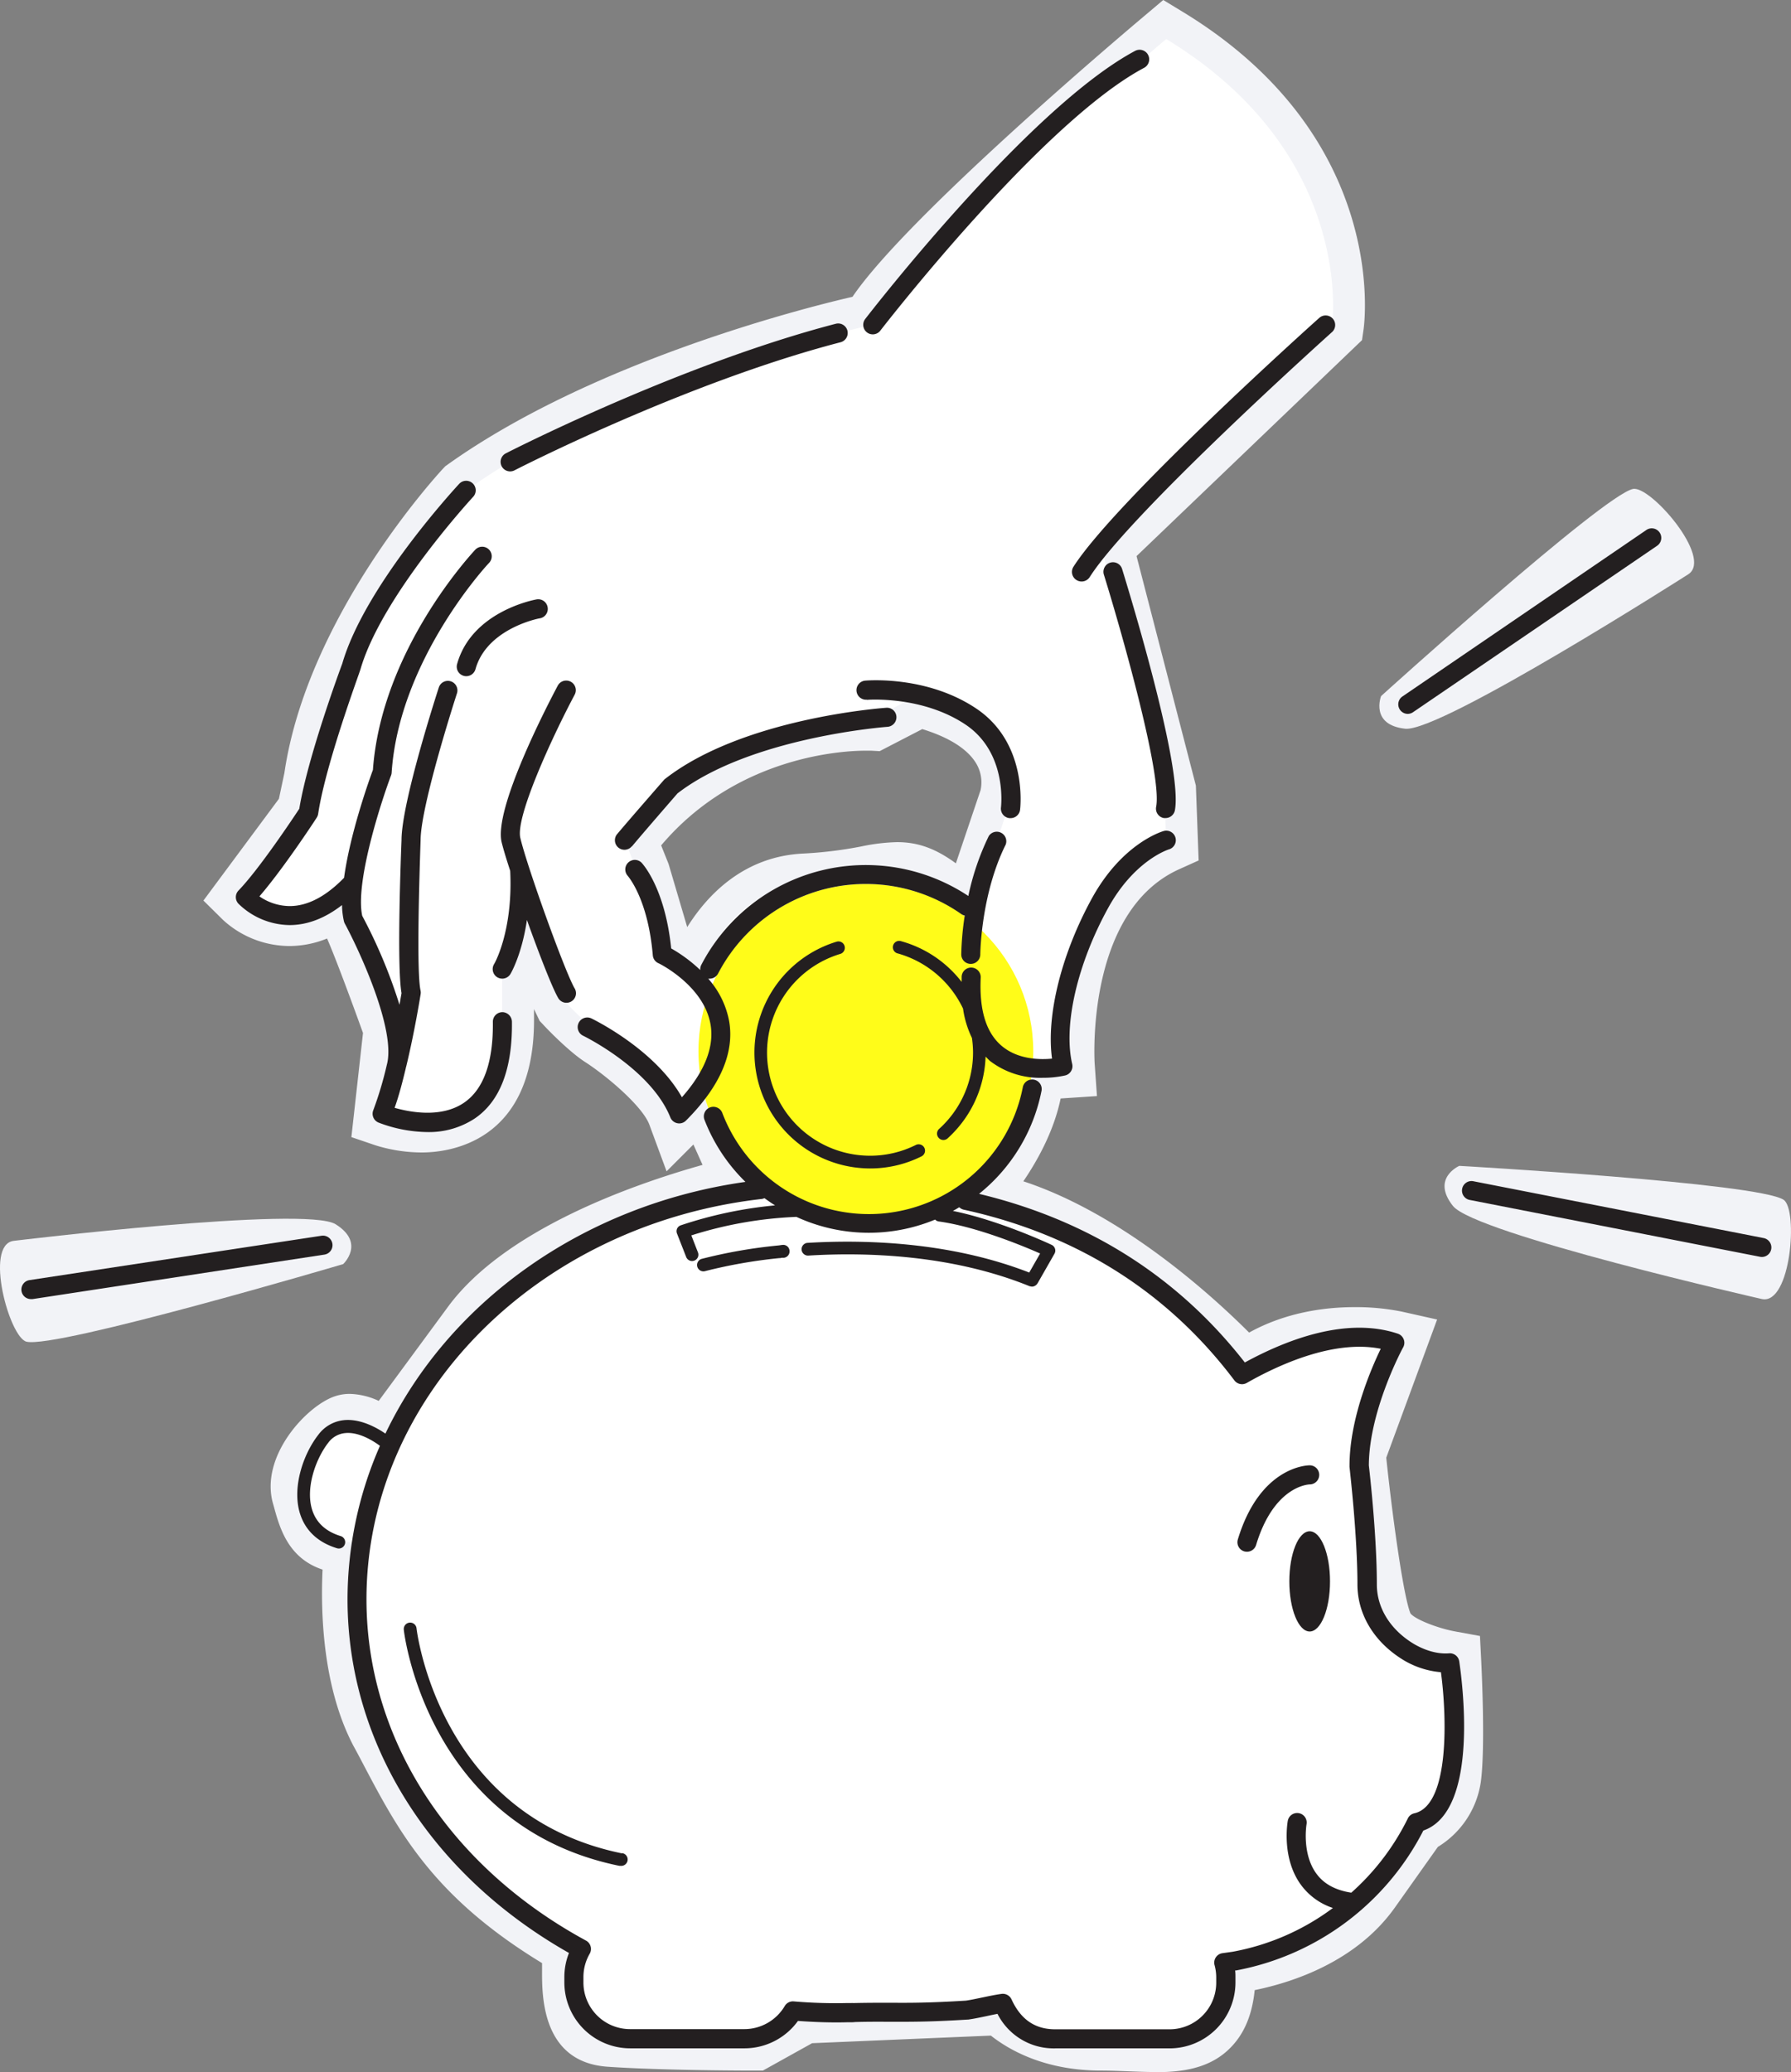 <svg xmlns="http://www.w3.org/2000/svg" viewBox="0 0 422.59 488.69"><rect x="0" y="0" width="422.59" height="488.69" fill="#808080" stroke="none"/><defs><style>.cls-1{fill:#f2f3f7;}.cls-2{fill:#fff;}.cls-3{fill:#fffc19;}.cls-4{fill:#231f20;}</style></defs><g id="レイヤー_2" data-name="レイヤー 2"><g id="レイヤー_4" data-name="レイヤー 4"><path class="cls-1" d="M272.51,488.69c-2,0-4-.08-6.16-.16s-4.35-.18-6.55-.18c-13.47,0-21.88-5-26-8.25l-42.18,1.79L180,488.35H178c-.87,0-21.51,0-34.65-.91-15.54-1.08-15.47-16.75-15.45-22.66V463c-25.79-15.69-33.87-31.07-42.41-47.32-.65-1.23-1.3-2.48-2-3.74-7.41-13.93-7.85-31.82-7.38-41.75C68,367.51,66,360.39,64.62,355.33l-.22-.77c-3.07-11,7.7-22.71,14.35-25.15a10.94,10.94,0,0,1,3.81-.66,17.22,17.22,0,0,1,6.8,1.65l16.35-22.2c13.35-18.13,43.17-28.71,60.06-33.46l-2.16-4.81-6.33,6.33-4.06-11c-1.58-4.3-10-11.46-15.14-14.77-3.78-2.42-9-7.81-9.94-8.86l-.81-.85L126,238V241c-.16,28.59-20.28,30.81-26.44,30.81a36.91,36.91,0,0,1-10.94-1.68l-5.71-1.94,2.74-24.56c-2.62-7.28-6.59-18-8.48-22.28a23.63,23.63,0,0,1-8.94,1.77A23.31,23.31,0,0,1,52.66,217L48,212.4l17.81-24,1.29-6.08c5.42-37,36.12-70.38,37.43-71.79l.52-.55.61-.44C139.24,85.63,188.13,73,201.15,70c12.78-18.85,63.16-61.44,69.2-66.52L274.47,0l4.61,2.8c48.5,29.48,42.92,73,42.66,74.85l-.37,2.57-53.2,50.94,14,54.12.65,17.66L278.25,205c-22.23,10-20,45.62-19.95,46l.53,7.51-8.57.57c-1.55,7.48-5.26,14.33-8.8,19.53,23.27,7.65,44.33,26.75,53.27,35.68,8.73-4.83,18-6,24.85-6a54.74,54.74,0,0,1,11.15,1.05l8.36,1.87-12,32.59c1.61,15.32,4.17,33.12,5.72,36.74,1.08,1.36,6.24,3.44,10.55,4.24l5.84,1.07.3,5.94c.1,2.08,1,20.57-.11,28.55a21.56,21.56,0,0,1-10.12,15.25L329.05,450c-9.13,12.77-24.24,17.59-33,19.37-.6,5.81-2.42,10.16-5.57,13.43-5,5.23-11.92,5.93-18,5.93ZM157.75,203.76l4.4,14.9c4.76-7.6,13.35-16.69,27.4-17.35a97.37,97.37,0,0,0,13.75-1.69,45.5,45.5,0,0,1,8.38-1c4.89,0,9.07,1.49,13.86,5l5.83-17.27a8.69,8.69,0,0,0-1-6.23c-2-3.4-6.35-6.19-12.76-8.16l-10.05,5.2-2-.11c-.06,0-.4,0-1,0C199.4,177,174,178.1,156,199.39Z"/><path class="cls-1" d="M398.39,135.42s-58.49,37.36-66.84,36.45-5.68-7.7-5.68-7.7,52.32-47.34,59.43-48.85C389.38,114.45,404.23,131.53,398.39,135.42Z"/><path class="cls-1" d="M415.72,306.38S348.05,291,342.83,284.43s1.5-9.46,1.5-9.46,70.44,4,76.51,8C424.32,285.24,422.59,307.81,415.72,306.38Z"/><path class="cls-1" d="M3.19,292.66s68.89-8.36,76-3.92,1.78,9.4,1.78,9.4-67.66,20-74.72,18.3C2.22,315.45-3.76,293.63,3.19,292.66Z"/><path class="cls-2" d="M342,392.19s-12.61-2.28-15.77-8-6.79-41.32-6.79-41.32l9.62-26.19s-20.5-4.59-35.45,7.28c0,0-33-36.71-65.52-40.77,0,0,15.37-15.25,15.38-31.2l7.31-.49s-2.91-41.1,24.36-53.34l-.43-11.8L259.8,128.78,314.31,76.6S320,36.46,275.18,9.21c0,0-61.6,51.77-69.26,67.39,0,0-58.53,12.43-95.9,39.07,0,0-30.49,32.77-35.53,68l-1.69,7.92-14.89,20S69,222.56,83.25,208.08a9.19,9.19,0,0,0,.1,8.7c2.46,4.93,10,25.92,10,25.92L91,263s27.29,9.27,27.47-22V228.56l4.19-14.81,10.89,22.74s5.33,5.65,8.53,7.69,15.32,10.84,18.14,18.5l5.75-5.75,6.32,14.12,7.12,8S129,289.2,111.75,312.65L94.49,336.09l-3.45,4s-6.37-4.87-9.71-3.64-11.57,9.38-9.7,16.09,2.75,11.39,12.59,11.19c0,0-3.65,26.63,6,44.68s16.15,33.31,44,49.58c3.66,2.14-3.34,21.06,9.7,22s34.14.9,34.14.9l11.51-6.38,47.06-2s7.07,8.37,23.2,8.37,29.76,4.35,28.95-18c0,0,22.95-1.51,34.2-17.24l11.25-15.73s6.78-3,7.79-10.5S342,392.19,342,392.19ZM189.9,208.8c-18.9.89-25.5,22.41-25.5,22.41l-8.17-6.12-5.57-18.86-3.27-8.06c22.67-30.7,58.53-28.67,58.53-28.67l10.84-5.61c27.74,7,21.76,24.68,21.76,24.68l-7.79,23.06-1.67,2.12s2.61,3.84-7.37-3.71S208.8,207.91,189.9,208.8Z"/><circle class="cls-3" cx="204.3" cy="247.98" r="39.5"/><path class="cls-4" d="M254,136.8a2.27,2.27,0,0,0,3.11-.68C266.7,121,313.87,78.7,314.35,78.27a2.25,2.25,0,0,0-3-3.35c-2,1.76-48.11,43.18-58.08,58.77A2.25,2.25,0,0,0,254,136.8Z"/><path class="cls-4" d="M274.6,192.94a2,2,0,0,0,.41,0,2.26,2.26,0,0,0,2.21-1.84c1.91-10.18-11-52.15-12.46-56.91a2.25,2.25,0,1,0-4.3,1.34c3.92,12.62,13.78,47.05,12.34,54.74A2.25,2.25,0,0,0,274.6,192.94Z"/><path class="cls-4" d="M275.8,200.33a2.25,2.25,0,0,0-1.23-4.33c-.4.12-9.84,2.89-17,16s-10.74,27.55-9.34,37.68c-2.83.28-7.94.23-11.75-2.9s-5.44-8.53-5.08-16.22a2.25,2.25,0,0,0-4.5-.21c0,.42,0,.82,0,1.23A27.19,27.19,0,0,0,212.68,222a1.5,1.5,0,1,0-.81,2.88,24.34,24.34,0,0,1,15.36,13,23.28,23.28,0,0,0,2.1,6.92,24.58,24.58,0,0,1,.26,3.45,24.26,24.26,0,0,1-8,18,1.49,1.49,0,0,0-.1,2.12,1.48,1.48,0,0,0,2.11.11,27.81,27.81,0,0,0,4.33-5,27.15,27.15,0,0,0,4.62-14.28c.33.33.66.68,1,1a19.43,19.43,0,0,0,12.46,4,24.1,24.1,0,0,0,5.31-.55A2.25,2.25,0,0,0,253,251c-2.15-9.13,1.17-23.6,8.47-36.86C267.67,202.89,275.64,200.38,275.8,200.33Z"/><path class="cls-4" d="M204.5,165.06c.13,0,13-1.06,23.31,5.83,9.79,6.55,8.44,19,8.37,19.57a2.25,2.25,0,0,0,2,2.5l.28,0a2.25,2.25,0,0,0,2.23-2c.08-.63,1.79-15.73-10.34-23.85-11.64-7.8-25.62-6.63-26.21-6.58a2.25,2.25,0,0,0,.4,4.49Z"/><path class="cls-4" d="M149.12,199.61c2.82-3.38,9.66-11.24,10.73-12.48,17.22-13.28,49.25-15.69,49.57-15.71a2.27,2.27,0,0,0,2.09-2.41,2.23,2.23,0,0,0-2.41-2.08c-1.37.1-33.92,2.54-52.18,16.78a1.77,1.77,0,0,0-.31.3c-.08.09-7.87,9-11,12.72a2.25,2.25,0,0,0,3.46,2.88Z"/><path class="cls-4" d="M129.21,143.19a2.25,2.25,0,0,0-2.61-1.82c-.63.11-15.31,2.87-18.75,15.26a2.25,2.25,0,0,0,1.57,2.77,2.06,2.06,0,0,0,.6.08,2.26,2.26,0,0,0,2.17-1.65c2.67-9.61,15-12,15.2-12A2.25,2.25,0,0,0,129.21,143.19Z"/><path class="cls-4" d="M117.35,230.5a2.28,2.28,0,0,0,1.15.31,2.26,2.26,0,0,0,1.94-1.09c.15-.25,2.7-4.64,3.89-12.74,2.87,8,5.92,15.86,7.31,18.28a2.25,2.25,0,1,0,3.9-2.23c-1.8-3.15-7.48-18.48-10.76-28.6,0,0,0,0,0,0-.89-2.76-1.61-5.14-2-6.77-1.21-4.8,7.23-23.3,12.82-33.83a2.25,2.25,0,1,0-4-2.11c-2.55,4.8-15.19,29.15-13.22,37,.39,1.56,1.09,3.89,2,6.65.71,14.14-3.71,21.92-3.79,22A2.26,2.26,0,0,0,117.35,230.5Z"/><path class="cls-4" d="M68.31,218.18h0c4.2,0,8.36-1.59,12.39-4.72a18.48,18.48,0,0,0,.46,3.86,2.44,2.44,0,0,0,.21.53c3.53,6.55,12.13,25.18,9.9,33.3a84.88,84.88,0,0,1-3.19,10.69,2.25,2.25,0,0,0,1.23,2.92A33.25,33.25,0,0,0,100.8,267,19.64,19.64,0,0,0,112,263.81c6-4.06,8.93-11.76,8.79-22.87a2.3,2.3,0,0,0-2.28-2.22,2.25,2.25,0,0,0-2.22,2.28c.12,9.5-2.17,15.92-6.81,19.08-5.37,3.67-12.81,2.22-16.37,1.2,1-2.78,1.85-6.06,2.64-9.35,0-.13.07-.27.1-.4,2-8.27,3.31-16.5,3.39-17a2.21,2.21,0,0,0,0-.85c-1-4.34-.29-27,0-35.49,0-8.23,8.49-34.39,8.58-34.66a2.25,2.25,0,0,0-4.28-1.39c-.36,1.1-8.8,27.11-8.8,36-.12,3.06-1.16,29.51,0,36.1-.09.5-.25,1.46-.48,2.74A121.33,121.33,0,0,0,85.47,216c-1.7-7.75,4.31-26.5,6.81-33.15a2.28,2.28,0,0,0,.13-.64c1.79-26.75,22.75-49.24,23-49.46a2.25,2.25,0,0,0-3.27-3.1c-.9,1-22.12,23.69-24.15,51.93-.83,2.24-5.37,14.89-6.81,25.45-4.27,4.39-8.57,6.65-12.77,6.67a12.68,12.68,0,0,1-7.2-2.29c5.63-6.5,13.17-18,13.52-18.57a2.35,2.35,0,0,0,.34-.89C76.83,180.14,85,158.24,85,158l.06-.17c5-17.25,26.36-40.41,26.57-40.64a2.25,2.25,0,1,0-3.29-3.07c-.91,1-22.29,24.11-27.58,42.39-.63,1.68-8.17,22.16-10.14,34.23-1.54,2.34-9.5,14.28-14.35,19.3a2.25,2.25,0,0,0,0,3.11A17.56,17.56,0,0,0,68.31,218.18Z"/><path class="cls-4" d="M120.4,111.18a2.24,2.24,0,0,0,1-.25c.4-.21,40.37-20.72,76.93-30.21a2.25,2.25,0,0,0-1.13-4.36c-37,9.63-77.46,30.36-77.86,30.57a2.25,2.25,0,0,0,1,4.25Z"/><path class="cls-4" d="M204.54,78.38A2.25,2.25,0,0,0,207.7,78c.38-.49,38-49.13,62.25-62a2.25,2.25,0,1,0-2.12-4c-25,13.36-62.13,61.23-63.7,63.26A2.26,2.26,0,0,0,204.54,78.38Z"/><path class="cls-4" d="M169.44,229.6a39.31,39.31,0,0,1,57.4-14,2.52,2.52,0,0,0,.79.35,68.83,68.83,0,0,0-.82,9.14,2.24,2.24,0,0,0,2.24,2.25h0a2.24,2.24,0,0,0,2.25-2.24c0-.14.14-14.15,6-25.91a2.25,2.25,0,0,0-4-2,60.8,60.8,0,0,0-4.82,14.13,43.76,43.76,0,0,0-63,16.23,2.26,2.26,0,0,0-.25,1.24,34.84,34.84,0,0,0-6.86-5.1c-1.48-14.35-6.79-20-7-20.23a2.25,2.25,0,0,0-3.25,3.11c0,.05,4.76,5.26,5.91,18.74a2.25,2.25,0,0,0,1.27,1.84c.11,0,10.78,5.26,12.35,14.46.91,5.31-1.36,11.08-6.75,17.18-6.37-11.27-20.68-18.26-21.33-18.58a2.25,2.25,0,0,0-2,4.06c.16.07,16,7.81,20.6,19.27a2.24,2.24,0,0,0,1.64,1.37,2.3,2.3,0,0,0,.45.05,2.24,2.24,0,0,0,1.59-.66c8.06-8.06,11.49-16,10.19-23.48a20.86,20.86,0,0,0-4.93-10,2,2,0,0,0,.34,0A2.24,2.24,0,0,0,169.44,229.6Z"/><path class="cls-4" d="M205.27,275.58a27.07,27.07,0,0,0,12.16-2.85,1.5,1.5,0,0,0-1.34-2.69,24.1,24.1,0,0,1-10.82,2.54,24.32,24.32,0,0,1-7-47.6,1.5,1.5,0,0,0-.87-2.88,27.33,27.33,0,0,0,7.91,53.48Z"/><path class="cls-4" d="M184.72,293.61a6.1,6.1,0,0,0-.7.09v0l-.43.05a118.93,118.93,0,0,0-18,3.15,1.5,1.5,0,0,0,.38,2.95,1.74,1.74,0,0,0,.39-.05,118.77,118.77,0,0,1,17.5-3.07c.17,0,.36,0,.55-.08h0l.51,0a1.5,1.5,0,0,0,1.37-1.62A1.47,1.47,0,0,0,184.72,293.61Z"/><ellipse class="cls-4" cx="309.02" cy="372.97" rx="4.8" ry="11.82"/><path class="cls-4" d="M311.27,347.85A2.24,2.24,0,0,0,309,345.6c-.47,0-11.7.2-16.93,17.48a2.25,2.25,0,0,0,1.5,2.81,2.5,2.5,0,0,0,.66.09,2.25,2.25,0,0,0,2.15-1.6c4.19-13.86,12.25-14.27,12.65-14.28A2.25,2.25,0,0,0,311.27,347.85Z"/><path class="cls-4" d="M341.87,389.94c-4,.3-7.63-1.77-9-2.68-5.08-3.33-8-8.26-8-13.54,0-11.51-1.69-26.42-1.89-28.1.06-13,8-27.7,8.1-27.85a2.22,2.22,0,0,0,.12-1.9,2.25,2.25,0,0,0-1.38-1.32c-12-4-25.94,1.25-36.1,6.79-15.79-20.22-36.87-33.57-62.71-39.77a41.44,41.44,0,0,0,14.72-24.2,2.25,2.25,0,1,0-4.41-.88,37,37,0,0,1-70.89,6,2.25,2.25,0,0,0-4.21,1.61,41.27,41.27,0,0,0,9.67,14.65c-38.64,5.47-70.23,28.59-84.95,59.37-1.86-1.28-5.84-3.6-9.85-3.17a8.61,8.61,0,0,0-6,3.47c-3.6,4.62-6.23,12.5-4.29,18.61,1.27,4,4.28,6.78,8.73,8.13a1.67,1.67,0,0,0,.44.06,1.5,1.5,0,0,0,.43-2.93c-3.51-1.07-5.77-3.14-6.74-6.17-1.61-5.07.76-11.95,3.8-15.86A5.6,5.6,0,0,1,81.39,338c3.38-.38,7,2.06,8.26,3A90.17,90.17,0,0,0,82,377.2c0,33.82,19.49,64.86,52.25,83.41a15.39,15.39,0,0,0-1.09,5.69v1.26a15.55,15.55,0,0,0,15.53,15.54h27a15.58,15.58,0,0,0,12.59-6.46c4.1.29,8,.42,11.79.31l.71,0,.29,0a6.25,6.25,0,0,0,.7-.05c3.21-.09,5.62-.07,8.17-.06,4.5,0,9.13.06,18.34-.52h.16c1.37-.19,2.87-.51,4.31-.81.87-.19,1.76-.38,2.61-.54a14.86,14.86,0,0,0,13.61,8.14h27a15.56,15.56,0,0,0,15.54-15.54V466.3c0-.52,0-1-.08-1.56l.19,0a62.56,62.56,0,0,0,44.22-33c13.52-4.7,9-36.24,8.47-39.91A2.24,2.24,0,0,0,341.87,389.94Zm-8.16,37.73a2.25,2.25,0,0,0-1.58,1.31,57.26,57.26,0,0,1-13.29,17.41c-3.64-.56-6.39-2-8.17-4.4-3.56-4.74-2.4-11.66-2.39-11.73a2.25,2.25,0,1,0-4.43-.79c-.06.36-1.53,8.86,3.2,15.19A15.28,15.28,0,0,0,314.5,450a56.58,56.58,0,0,1-23.65,10.32l-2.41.34a2.25,2.25,0,0,0-1.86,2.82,11,11,0,0,1,.39,2.87v1.26a11,11,0,0,1-11,11h-27c-4.76,0-8.12-2.31-10.3-7.06a2.26,2.26,0,0,0-2.35-1.29c-1.46.2-3,.53-4.5.84s-2.73.58-3.9.75c-9,.56-13.55.53-17.95.5-2.5,0-5.08,0-8.4.07h-.16l-.2,0a1.46,1.46,0,0,0-.3,0l-1,0a116,116,0,0,1-12.63-.39,2.24,2.24,0,0,0-2.12,1.1,11.09,11.09,0,0,1-9.5,5.44h-27a11,11,0,0,1-11-11V466.3a11,11,0,0,1,1.48-5.51,2.25,2.25,0,0,0-.87-3.1C105.82,440.08,86.47,410,86.47,377.2c0-47.75,40.09-88.35,93.24-94.42a2.46,2.46,0,0,0,.67-.19c.81.59,1.64,1.16,2.49,1.7A98.63,98.63,0,0,0,160.61,289a1.52,1.52,0,0,0-.86.79,1.49,1.49,0,0,0,0,1.17l2.14,5.46a1.5,1.5,0,0,0,1.4,1,1.54,1.54,0,0,0,.55-.11,1.49,1.49,0,0,0,.84-1.94l-1.56-4A94.47,94.47,0,0,1,187.91,287a40.85,40.85,0,0,0,32.73.64,1.49,1.49,0,0,0,.84.44c8.9,1.21,20,5.82,23.94,7.56l-2.57,4.49c-18.58-7.23-38.62-7.81-52.3-7a1.5,1.5,0,0,0,.18,3c13.66-.83,33.82-.24,52.22,7.23l.07,0a1.69,1.69,0,0,0,.49.09h0a1.32,1.32,0,0,0,.39-.06l.13-.05a1.15,1.15,0,0,0,.25-.12l.13-.1.19-.16.11-.15.09-.11,4-7a1.49,1.49,0,0,0-.67-2.1c-.54-.26-12.5-5.83-23.29-8q.77-.42,1.5-.87a2.23,2.23,0,0,0,1.08.58c26.6,5.82,48.08,19.37,63.84,40.26a2.25,2.25,0,0,0,2.91.6c7.2-4.11,20.42-10.3,31.62-8.06-2.42,5-7.37,16.64-7.37,27.6a2.11,2.11,0,0,0,0,.26c0,.16,1.87,16,1.87,27.72,0,6.82,3.67,13.12,10,17.29a20.5,20.5,0,0,0,9.7,3.41C341.32,404.19,342.23,425.77,333.71,427.67Z"/><path class="cls-4" d="M146.76,437.12c-43.29-8.86-48.43-52.64-48.48-53.08a1.5,1.5,0,0,0-3,.32c0,.46,5.38,46.4,50.86,55.7l.3,0a1.5,1.5,0,0,0,.3-3Z"/><path class="cls-4" d="M332.13,168.37a2.28,2.28,0,0,0,1.27-.39L391,128.72a2.25,2.25,0,1,0-2.54-3.72l-57.55,39.26a2.25,2.25,0,0,0,1.27,4.11Z"/><path class="cls-4" d="M416.13,292l-68.37-13.38a2.25,2.25,0,1,0-.86,4.41l68.37,13.38a2.1,2.1,0,0,0,.43.05,2.25,2.25,0,0,0,.43-4.46Z"/><path class="cls-4" d="M78.43,293.34a2.26,2.26,0,0,0-2.56-1.89L7,301.91a2.25,2.25,0,0,0,.34,4.48l.34,0L76.54,295.9A2.25,2.25,0,0,0,78.43,293.34Z"/></g></g></svg>